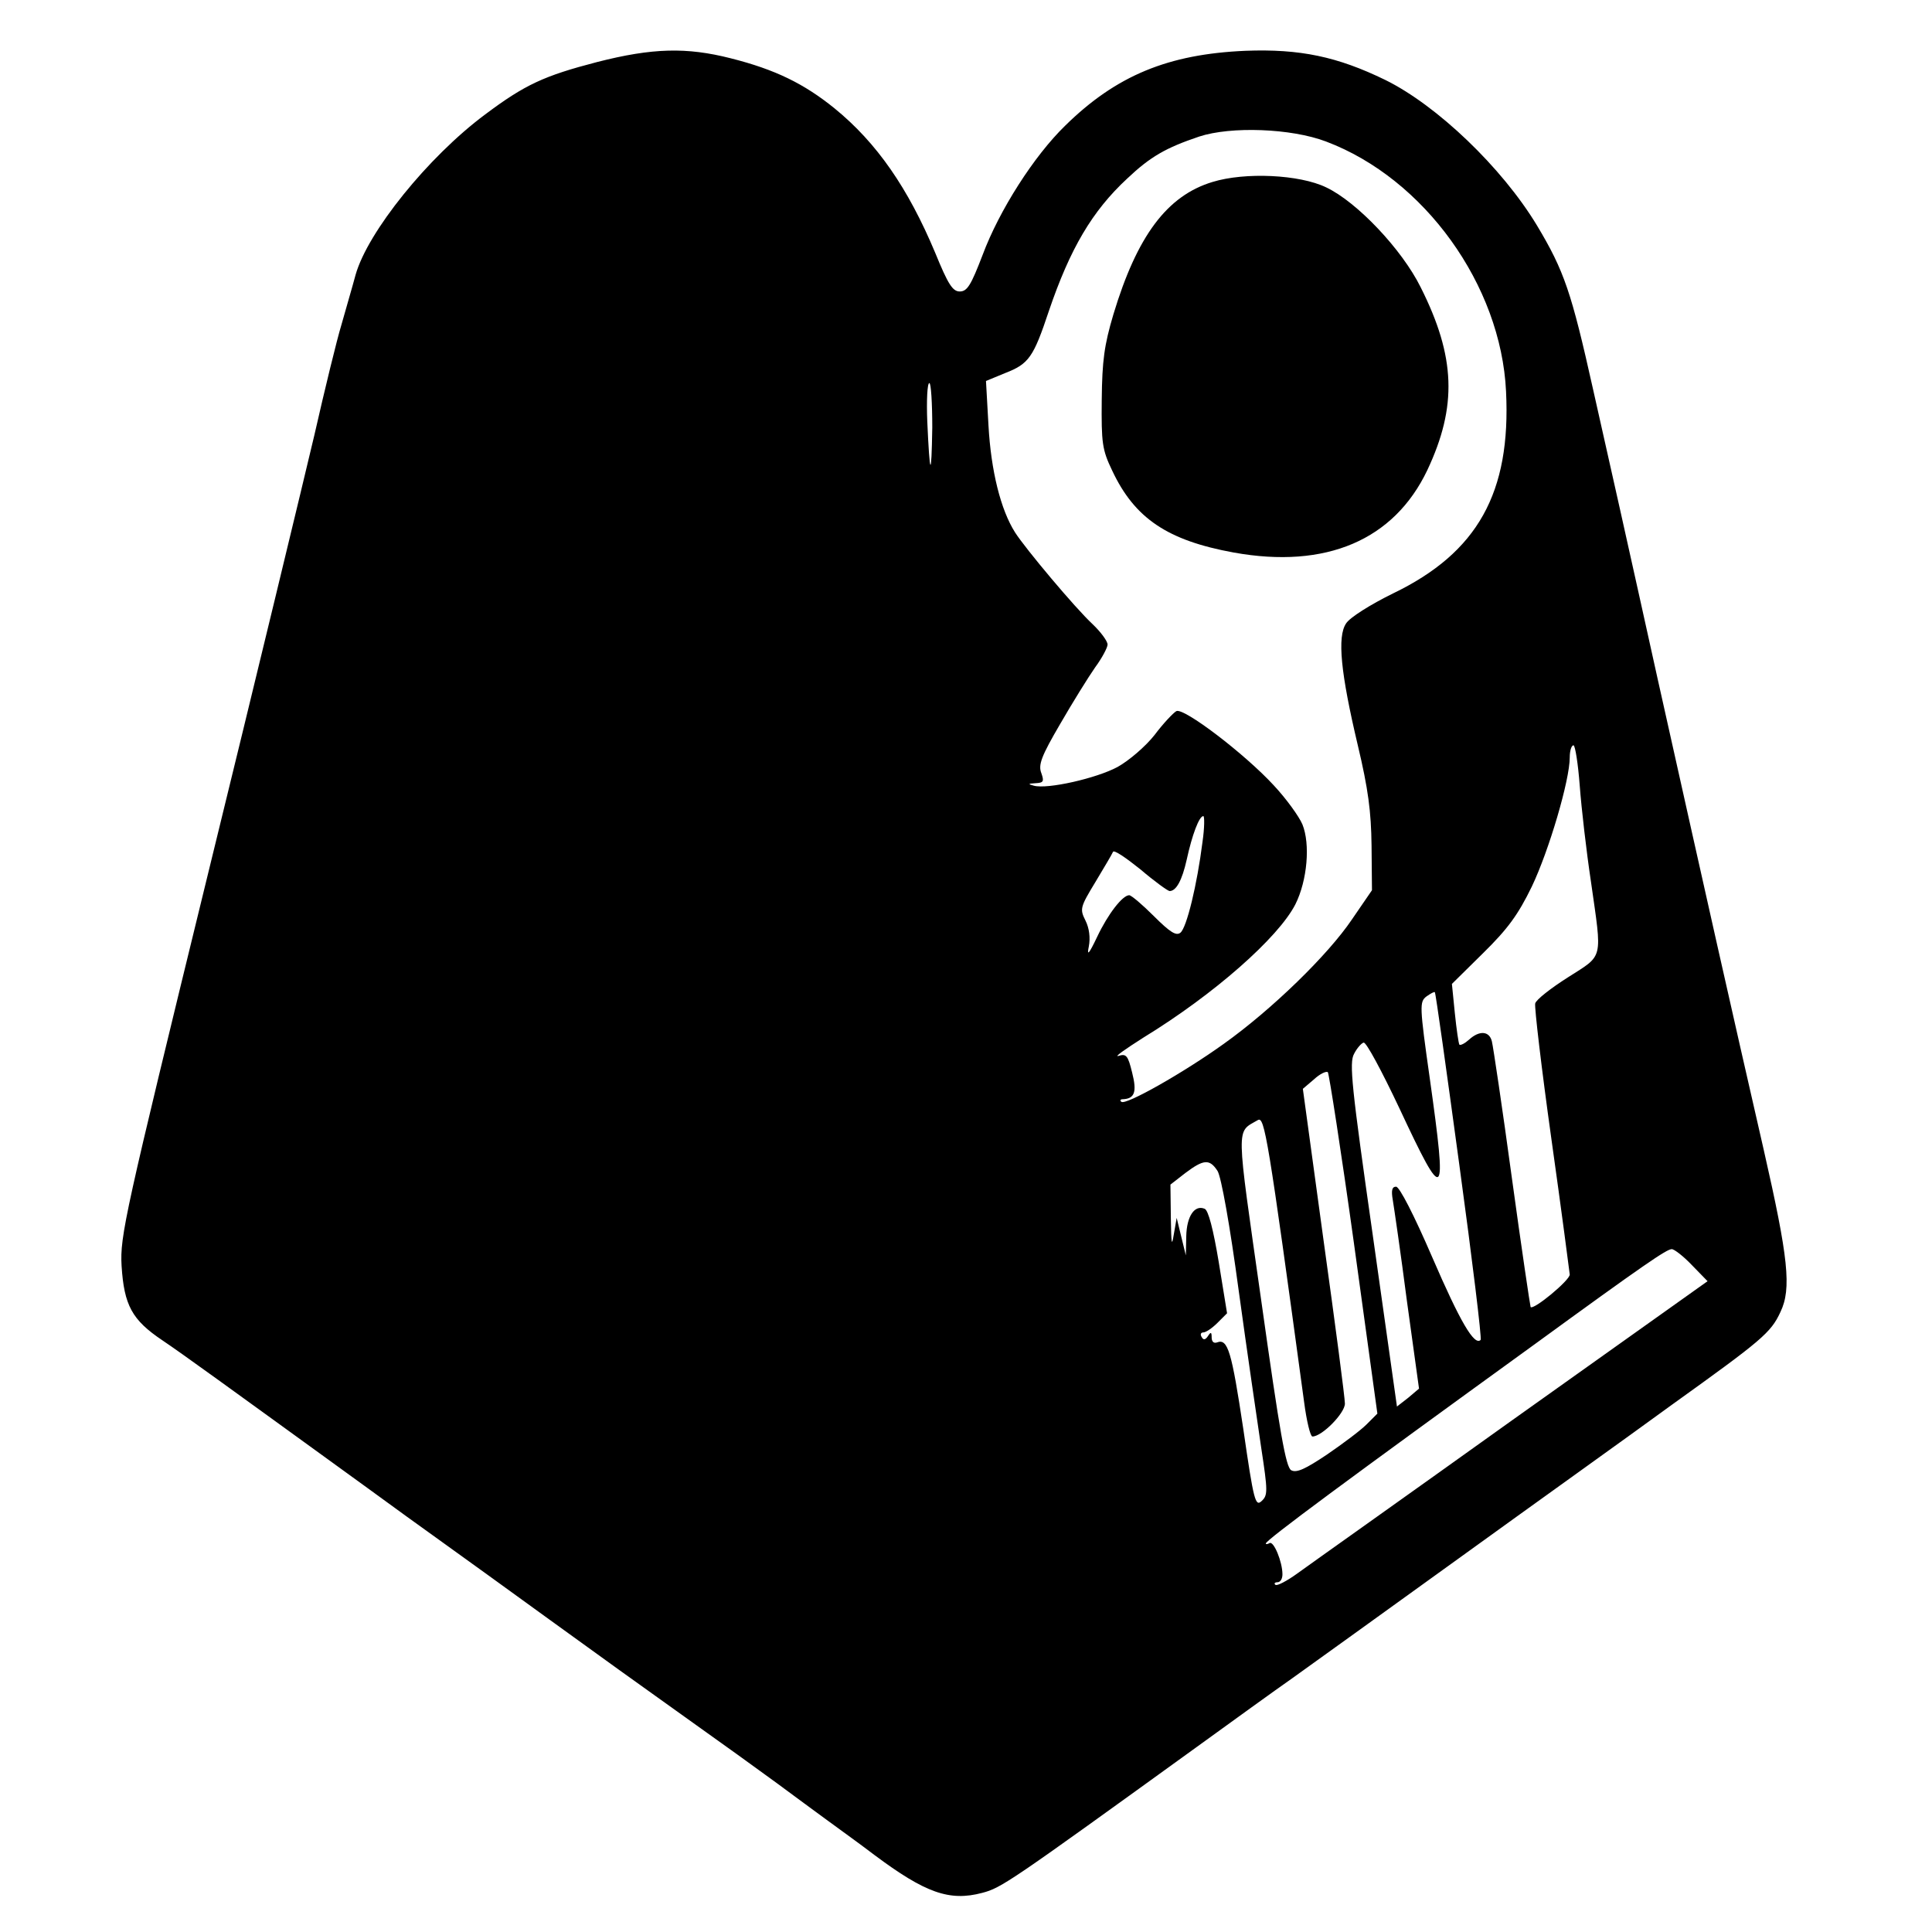 <?xml version="1.0" standalone="no"?>
<!DOCTYPE svg PUBLIC "-//W3C//DTD SVG 20010904//EN"
 "http://www.w3.org/TR/2001/REC-SVG-20010904/DTD/svg10.dtd">
<svg version="1.0" xmlns="http://www.w3.org/2000/svg"
 width="464pt" height="464pt" viewBox="0 0 464 464"
 preserveAspectRatio="xMidYMid meet">

<g transform="translate(0,464) scale(0.1,-0.1)"
fill="#000000" stroke="none">
<path d="M1434 4491 c-127 -33 -173 -54 -269 -126 -137 -102 -282 -282 -311
-385 -8 -30 -24 -84 -34 -120 -11 -36 -40 -155 -65 -265 -26 -110 -141 -587
-257 -1060 -199 -814 -210 -864 -206 -935 6 -95 25 -130 98 -179 49 -33 144
-102 493 -355 53 -39 135 -98 181 -131 46 -33 161 -116 256 -185 95 -69 241
-174 324 -233 83 -59 183 -131 221 -159 39 -29 95 -70 125 -92 30 -22 80 -58
110 -81 122 -91 180 -112 259 -91 46 12 65 25 516 351 83 60 185 134 228 164
43 31 223 160 400 288 177 128 408 293 512 369 216 155 238 173 261 223 27 56
19 130 -40 389 -80 349 -132 581 -255 1132 -60 272 -130 585 -155 695 -52 233
-69 284 -135 394 -84 139 -240 288 -364 349 -115 56 -205 75 -336 70 -185 -8
-310 -59 -433 -180 -75 -73 -158 -203 -198 -310 -28 -73 -37 -88 -55 -88 -17
0 -28 17 -59 93 -65 155 -140 264 -242 347 -73 59 -142 93 -249 120 -106 27
-188 25 -321 -9z m1751 -191 c236 -89 420 -345 432 -600 12 -243 -68 -387
-271 -485 -55 -27 -104 -58 -113 -72 -22 -32 -13 -120 28 -293 25 -105 32
-159 33 -241 l1 -107 -48 -70 c-58 -86 -193 -217 -308 -299 -96 -69 -237 -149
-246 -139 -4 3 -2 6 3 6 29 1 35 17 23 64 -10 41 -14 46 -33 40 -11 -3 16 16
60 44 170 104 324 240 365 320 29 58 36 145 17 192 -8 19 -39 62 -69 94 -69
75 -217 188 -234 178 -7 -4 -31 -29 -52 -57 -22 -28 -62 -62 -89 -77 -50 -27
-168 -54 -201 -45 -15 4 -14 5 4 6 19 1 21 4 14 24 -8 20 0 41 45 118 30 52
68 113 84 136 17 23 30 48 30 55 0 8 -16 30 -36 49 -42 39 -161 181 -186 220
-35 55 -58 149 -64 257 l-6 107 46 19 c57 22 68 38 105 149 51 150 104 240
188 318 56 53 93 74 173 101 76 25 221 20 305 -12z m-946 -687 c-2 -125 -6
-118 -12 15 -2 50 0 92 5 92 4 0 7 -48 7 -107z m1555 -860 c4 -54 16 -158 27
-231 27 -190 31 -174 -55 -229 -41 -26 -77 -54 -79 -63 -2 -9 15 -155 39 -326
24 -170 43 -316 44 -325 0 -14 -87 -86 -94 -78 -1 2 -22 142 -45 310 -23 169
-45 316 -48 328 -6 25 -30 27 -55 4 -10 -9 -20 -14 -23 -12 -2 3 -7 37 -11 76
l-7 70 75 74 c59 58 84 92 117 160 41 86 91 255 91 310 0 16 4 29 9 29 4 0 11
-44 15 -97z m-906 -135 c-13 -103 -38 -206 -53 -218 -10 -8 -24 0 -64 40 -27
27 -54 50 -59 50 -16 0 -51 -45 -77 -100 -20 -42 -25 -47 -20 -23 4 21 1 44
-8 62 -14 28 -13 32 24 93 21 35 40 67 42 72 2 6 31 -14 66 -42 34 -29 66 -52
70 -52 16 0 30 26 41 75 13 60 30 105 40 105 3 0 3 -28 -2 -62z m617 -777 c31
-227 54 -416 51 -419 -15 -15 -49 43 -116 198 -44 102 -79 170 -87 170 -10 0
-12 -9 -8 -32 3 -18 19 -127 34 -243 l29 -210 -26 -22 -27 -21 -58 411 c-51
357 -57 415 -45 436 7 14 18 26 23 27 6 2 44 -69 86 -158 109 -233 115 -228
73 71 -25 176 -25 185 -8 198 10 7 19 12 20 10 2 -1 28 -188 59 -416z m-253
-189 l56 -407 -26 -26 c-15 -15 -58 -47 -96 -73 -51 -34 -72 -44 -85 -37 -13
8 -27 88 -72 408 -61 430 -61 402 -8 433 16 9 24 -37 111 -677 6 -46 15 -83
20 -83 23 0 78 56 78 79 0 14 -23 189 -51 390 l-50 366 27 23 c14 13 29 20 33
17 3 -4 32 -190 63 -413z m-328 176 c9 -14 30 -132 51 -288 20 -146 45 -316
54 -377 16 -105 16 -114 1 -128 -15 -14 -19 0 -44 173 -28 186 -37 218 -63
208 -8 -3 -13 2 -13 12 0 13 -2 14 -9 3 -6 -9 -11 -10 -15 -2 -4 6 -2 11 4 11
6 0 21 10 34 23 l23 23 -20 123 c-13 78 -25 125 -34 128 -24 10 -43 -18 -44
-66 l-1 -46 -11 45 -11 45 -7 -40 c-5 -31 -6 -22 -7 40 l-1 80 36 28 c44 33
58 34 77 5z m1139 -226 l38 -39 -468 -333 c-257 -184 -490 -349 -516 -368 -26
-19 -51 -32 -54 -28 -4 3 -1 6 5 6 7 0 12 8 12 19 0 30 -21 81 -31 75 -5 -3
-9 -3 -9 -1 0 8 199 155 645 478 265 193 318 229 330 229 6 0 28 -17 48 -38z"/>
<path d="M2912 4203 c-109 -33 -181 -129 -238 -318 -22 -74 -27 -111 -28 -205
-1 -104 1 -120 25 -170 54 -115 133 -168 292 -197 222 -40 385 30 465 198 72
153 68 272 -16 439 -45 91 -153 205 -227 240 -64 31 -195 37 -273 13z"/>
</g>
</svg>
